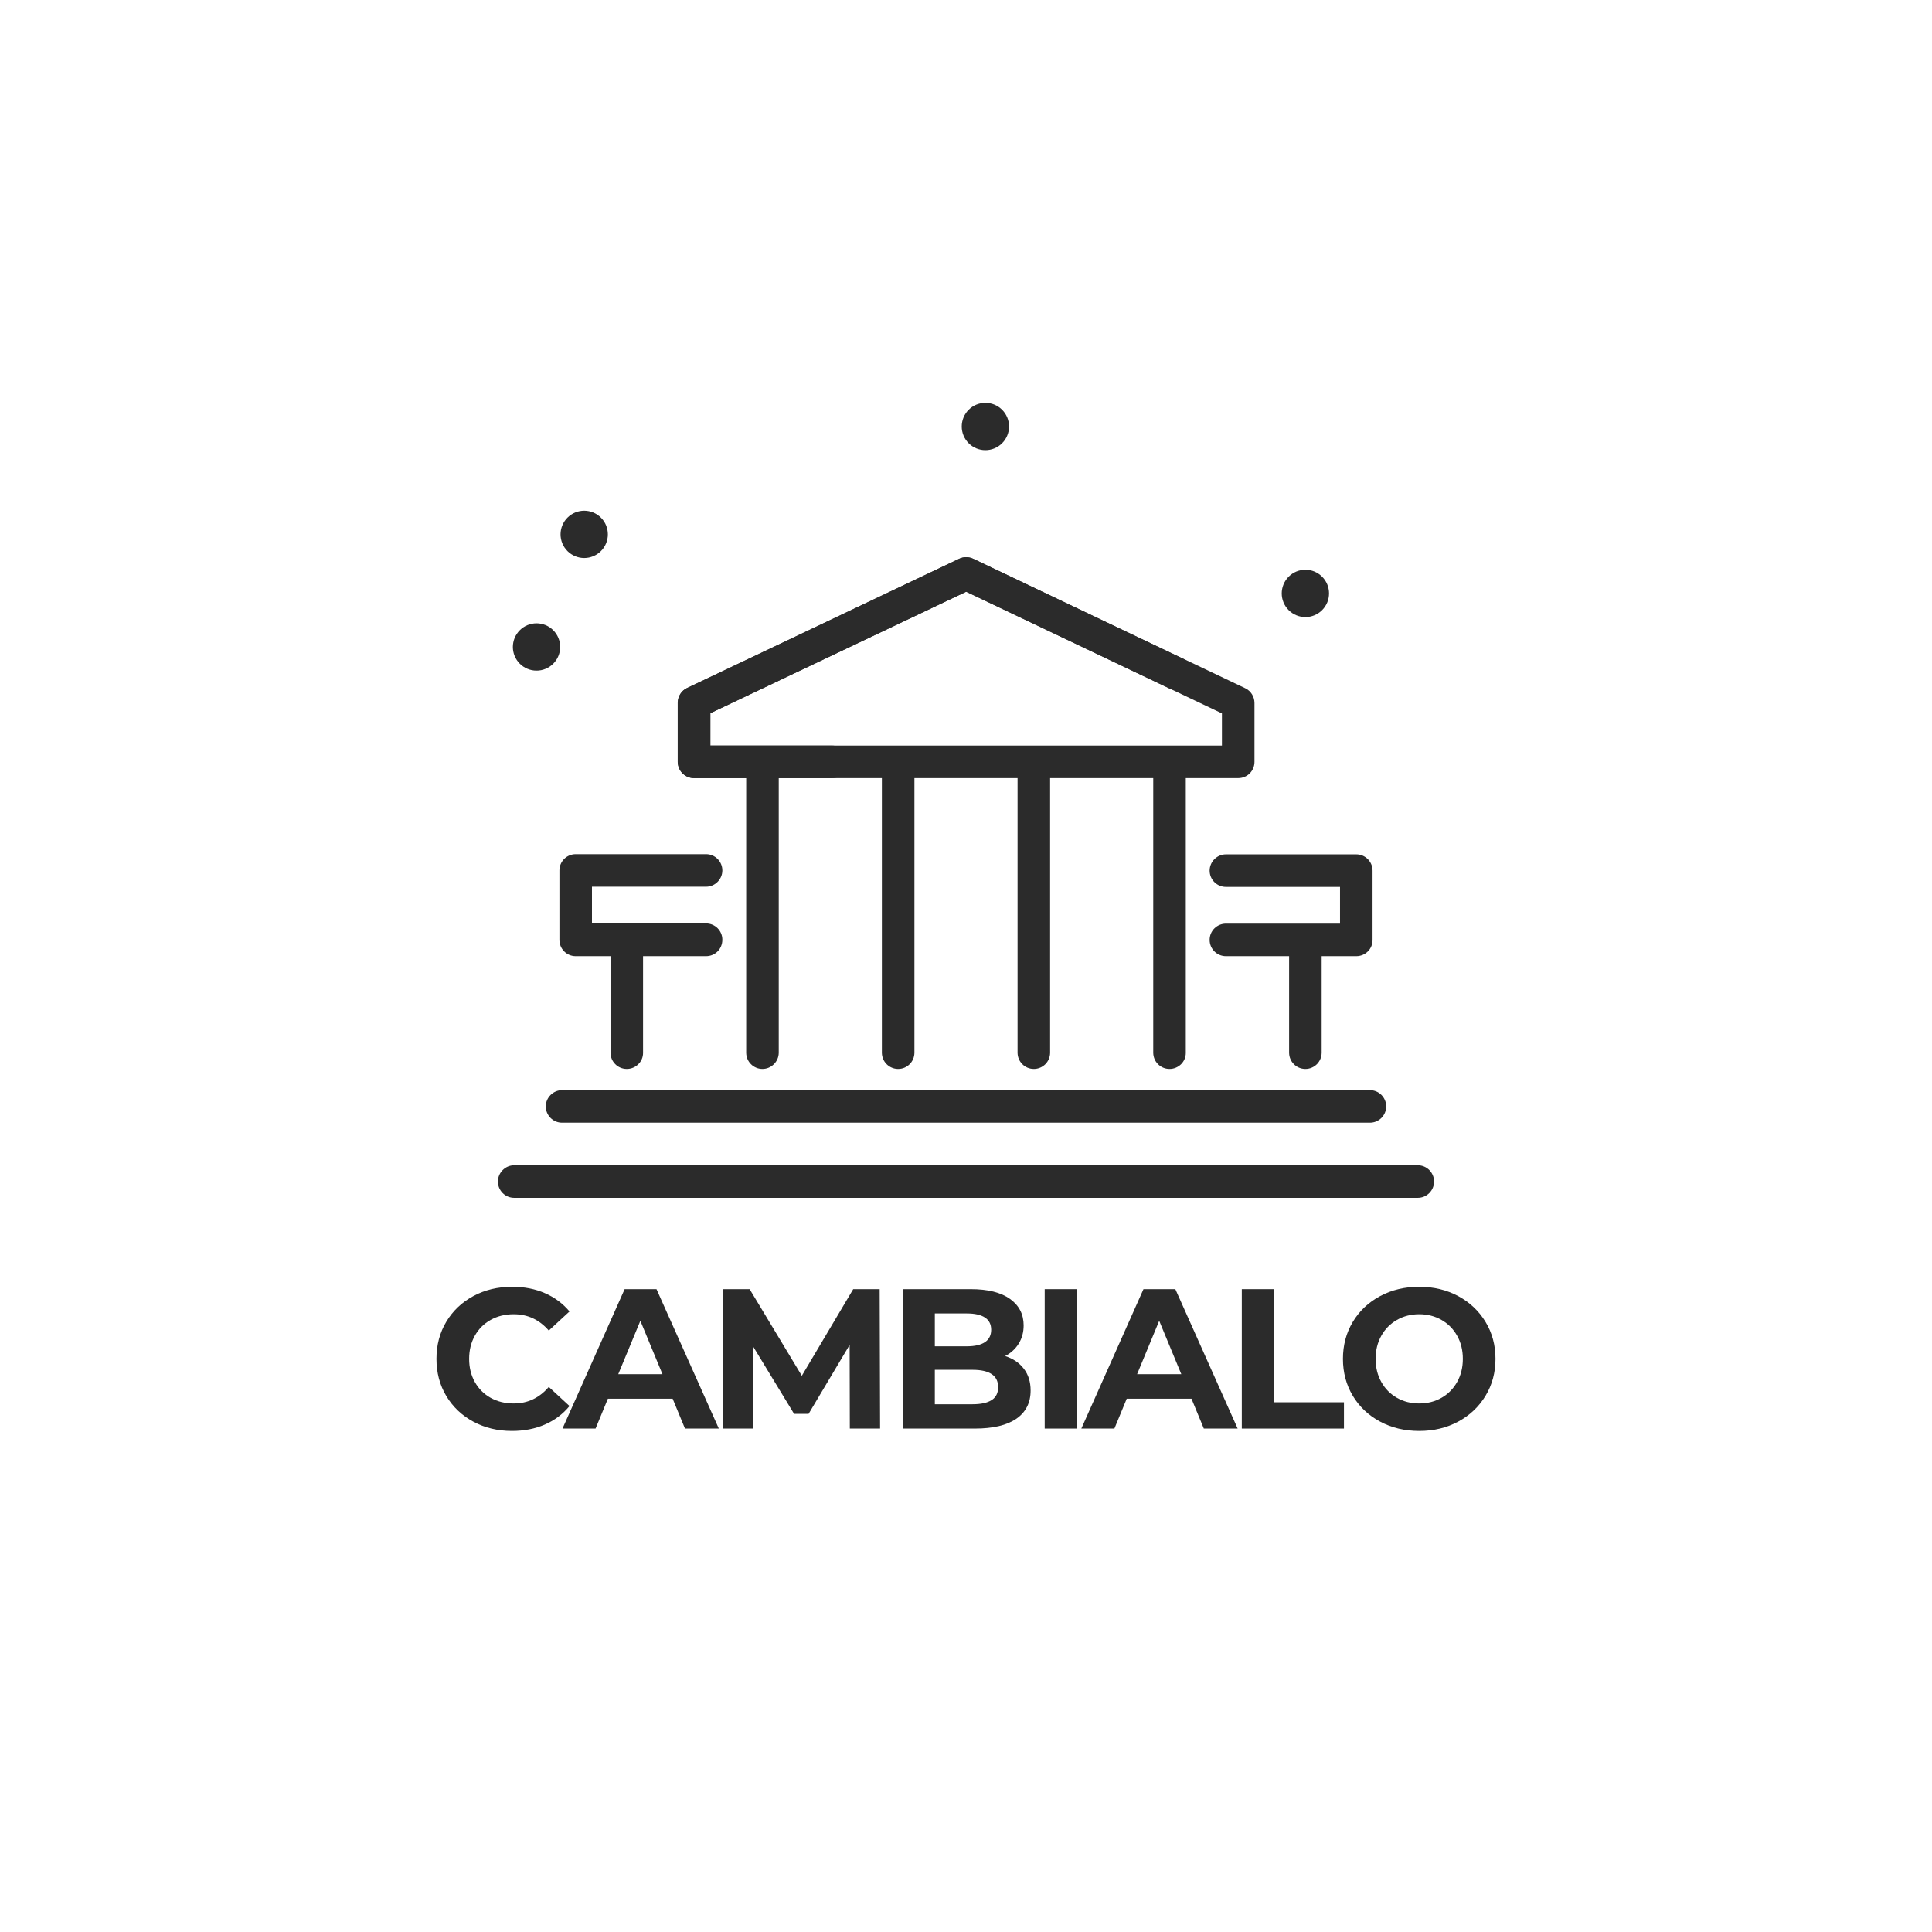 <svg xmlns="http://www.w3.org/2000/svg" xmlns:xlink="http://www.w3.org/1999/xlink" width="1080" zoomAndPan="magnify" viewBox="0 0 810 810" height="1080" preserveAspectRatio="xMidYMid meet" version="1.0"><defs><g/><clipPath id="27ac53a21d"><path d="M 208.637 488 L 601.637 488 L 601.637 501.898 L 208.637 501.898 Z M 208.637 488 " clip-rule="nonzero"/></clipPath></defs><path fill="#2b2b2b" d="M 319.668 448.164 C 315.859 448.164 312.844 445.07 312.844 441.344 L 312.844 321.305 C 312.844 317.496 315.938 314.48 319.668 314.48 C 323.477 314.48 326.492 317.574 326.492 321.305 L 326.492 441.344 C 326.492 445.07 323.395 448.164 319.668 448.164 Z M 319.668 448.164 " fill-opacity="1" fill-rule="nonzero"/><path fill="#2b2b2b" d="M 376.555 448.164 C 372.746 448.164 369.73 445.07 369.73 441.344 L 369.73 321.305 C 369.73 317.496 372.824 314.48 376.555 314.48 C 380.281 314.48 383.375 317.574 383.375 321.305 L 383.375 441.344 C 383.375 445.07 380.359 448.164 376.555 448.164 Z M 376.555 448.164 " fill-opacity="1" fill-rule="nonzero"/><path fill="#2b2b2b" d="M 433.438 448.164 C 429.629 448.164 426.617 445.07 426.617 441.344 L 426.617 321.305 C 426.617 317.496 429.711 314.48 433.438 314.48 C 437.168 314.48 440.262 317.574 440.262 321.305 L 440.262 441.344 C 440.262 445.07 437.246 448.164 433.438 448.164 Z M 433.438 448.164 " fill-opacity="1" fill-rule="nonzero"/><path fill="#2b2b2b" d="M 490.324 448.164 C 486.516 448.164 483.5 445.07 483.5 441.344 L 483.5 321.305 C 483.5 317.496 486.594 314.48 490.324 314.48 C 494.055 314.48 497.148 317.574 497.148 321.305 L 497.148 441.344 C 497.227 445.07 494.133 448.164 490.324 448.164 Z M 490.324 448.164 " fill-opacity="1" fill-rule="nonzero"/><g clip-path="url(#27ac53a21d)"><path fill="#2b2b2b" d="M 594.414 502.195 L 215.574 502.195 C 211.766 502.195 208.754 499.102 208.754 495.371 C 208.754 491.641 211.848 488.547 215.574 488.547 L 594.414 488.547 C 598.223 488.547 601.238 491.641 601.238 495.371 C 601.238 499.102 598.223 502.195 594.414 502.195 Z M 594.414 502.195 " fill-opacity="1" fill-rule="nonzero"/></g><path fill="#2b2b2b" d="M 519.125 326.223 L 291.027 326.223 C 287.219 326.223 284.203 323.129 284.203 319.398 L 284.203 294.645 C 284.203 292.027 285.711 289.566 288.09 288.457 L 402.18 234.27 C 404.004 233.395 406.227 233.395 408.051 234.27 L 522.059 288.535 C 524.441 289.648 525.945 292.105 525.945 294.727 L 525.945 319.398 C 525.945 323.207 522.934 326.223 519.125 326.223 Z M 297.848 312.574 L 512.301 312.574 L 512.301 299.09 L 405.113 248.074 L 297.848 299.008 Z M 297.848 312.574 " fill-opacity="1" fill-rule="nonzero"/><path fill="#2b2b2b" d="M 348.941 326.223 L 290.945 326.223 C 287.141 326.223 284.125 323.129 284.125 319.398 L 284.125 294.645 C 284.125 292.027 285.633 289.566 288.012 288.457 L 402.102 234.27 C 403.926 233.395 406.145 233.395 407.973 234.27 L 496.273 276.32 C 499.688 277.906 501.113 282.031 499.527 285.441 C 497.941 288.855 493.816 290.281 490.402 288.695 L 405.035 248.074 L 297.77 299.008 L 297.77 312.574 L 348.863 312.574 C 352.672 312.574 355.688 315.672 355.688 319.398 C 355.688 323.129 352.75 326.223 348.941 326.223 Z M 348.941 326.223 " fill-opacity="1" fill-rule="nonzero"/><path fill="#2b2b2b" d="M 574.344 470.695 L 235.648 470.695 C 231.84 470.695 228.824 467.602 228.824 463.875 C 228.824 460.145 231.918 457.051 235.648 457.051 L 574.344 457.051 C 578.152 457.051 581.168 460.145 581.168 463.875 C 581.168 467.602 578.152 470.695 574.344 470.695 Z M 574.344 470.695 " fill-opacity="1" fill-rule="nonzero"/><path fill="#2b2b2b" d="M 262.781 448.164 C 258.973 448.164 255.957 445.07 255.957 441.344 L 255.957 396.676 C 255.957 392.867 259.055 389.852 262.781 389.852 C 266.512 389.852 269.605 392.945 269.605 396.676 L 269.605 441.344 C 269.684 445.07 266.59 448.164 262.781 448.164 Z M 262.781 448.164 " fill-opacity="1" fill-rule="nonzero"/><path fill="#2b2b2b" d="M 296.023 400.879 L 241.359 400.879 C 237.551 400.879 234.539 397.785 234.539 394.055 L 234.539 364.938 C 234.539 361.133 237.633 358.117 241.359 358.117 L 296.023 358.117 C 299.832 358.117 302.848 361.211 302.848 364.938 C 302.848 368.668 299.754 371.762 296.023 371.762 L 248.184 371.762 L 248.184 387.152 L 296.023 387.152 C 299.832 387.152 302.848 390.25 302.848 393.977 C 302.848 397.863 299.832 400.879 296.023 400.879 Z M 296.023 400.879 " fill-opacity="1" fill-rule="nonzero"/><path fill="#2b2b2b" d="M 547.289 448.164 C 543.48 448.164 540.465 445.07 540.465 441.344 L 540.465 396.676 C 540.465 392.867 543.559 389.852 547.289 389.852 C 551.098 389.852 554.113 392.945 554.113 396.676 L 554.113 441.344 C 554.113 445.07 551.098 448.164 547.289 448.164 Z M 547.289 448.164 " fill-opacity="1" fill-rule="nonzero"/><path fill="#2b2b2b" d="M 568.633 400.879 L 513.969 400.879 C 510.16 400.879 507.145 397.785 507.145 394.055 C 507.145 390.25 510.238 387.234 513.969 387.234 L 561.809 387.234 L 561.809 371.84 L 513.969 371.84 C 510.16 371.84 507.145 368.746 507.145 365.02 C 507.145 361.289 510.238 358.195 513.969 358.195 L 568.633 358.195 C 572.438 358.195 575.453 361.289 575.453 365.02 L 575.453 394.137 C 575.453 397.863 572.438 400.879 568.633 400.879 Z M 568.633 400.879 " fill-opacity="1" fill-rule="nonzero"/><path fill="#2b2b2b" d="M 423.047 178.812 C 423.047 179.461 422.98 180.109 422.855 180.746 C 422.727 181.387 422.539 182.004 422.289 182.605 C 422.043 183.207 421.734 183.781 421.375 184.32 C 421.012 184.863 420.602 185.363 420.141 185.824 C 419.68 186.285 419.18 186.695 418.637 187.059 C 418.098 187.418 417.523 187.727 416.922 187.973 C 416.32 188.223 415.703 188.41 415.062 188.539 C 414.426 188.664 413.777 188.73 413.129 188.73 C 412.477 188.73 411.832 188.664 411.191 188.539 C 410.555 188.41 409.934 188.223 409.332 187.973 C 408.73 187.727 408.16 187.418 407.617 187.059 C 407.078 186.695 406.574 186.285 406.117 185.824 C 405.656 185.363 405.242 184.863 404.883 184.32 C 404.52 183.781 404.215 183.207 403.965 182.605 C 403.715 182.004 403.527 181.387 403.402 180.746 C 403.273 180.109 403.211 179.461 403.211 178.812 C 403.211 178.16 403.273 177.516 403.402 176.875 C 403.527 176.238 403.715 175.617 403.965 175.016 C 404.215 174.414 404.52 173.844 404.883 173.301 C 405.242 172.762 405.656 172.258 406.117 171.801 C 406.574 171.34 407.078 170.926 407.617 170.566 C 408.16 170.203 408.73 169.898 409.332 169.648 C 409.934 169.398 410.555 169.211 411.191 169.086 C 411.832 168.957 412.477 168.895 413.129 168.895 C 413.777 168.895 414.426 168.957 415.062 169.086 C 415.703 169.211 416.32 169.398 416.922 169.648 C 417.523 169.898 418.098 170.203 418.637 170.566 C 419.18 170.926 419.68 171.34 420.141 171.801 C 420.602 172.258 421.012 172.762 421.375 173.301 C 421.734 173.844 422.043 174.414 422.289 175.016 C 422.539 175.617 422.727 176.238 422.855 176.875 C 422.98 177.516 423.047 178.16 423.047 178.812 Z M 423.047 178.812 " fill-opacity="1" fill-rule="nonzero"/><path fill="#2b2b2b" d="M 557.207 248.789 C 557.207 249.438 557.145 250.086 557.016 250.723 C 556.887 251.363 556.699 251.98 556.453 252.582 C 556.203 253.184 555.898 253.758 555.535 254.297 C 555.172 254.84 554.762 255.34 554.301 255.801 C 553.84 256.262 553.34 256.672 552.797 257.035 C 552.258 257.395 551.688 257.699 551.086 257.949 C 550.484 258.199 549.863 258.387 549.223 258.516 C 548.586 258.641 547.941 258.707 547.289 258.707 C 546.637 258.707 545.992 258.641 545.355 258.516 C 544.715 258.387 544.094 258.199 543.492 257.949 C 542.891 257.699 542.32 257.395 541.777 257.035 C 541.238 256.672 540.738 256.262 540.277 255.801 C 539.816 255.34 539.406 254.84 539.043 254.297 C 538.68 253.758 538.375 253.184 538.125 252.582 C 537.879 251.98 537.688 251.363 537.562 250.723 C 537.434 250.086 537.371 249.438 537.371 248.789 C 537.371 248.137 537.434 247.492 537.562 246.852 C 537.688 246.215 537.879 245.594 538.125 244.992 C 538.375 244.391 538.68 243.82 539.043 243.277 C 539.406 242.738 539.816 242.234 540.277 241.777 C 540.738 241.316 541.238 240.902 541.777 240.543 C 542.32 240.18 542.891 239.875 543.492 239.625 C 544.094 239.375 544.715 239.188 545.355 239.062 C 545.992 238.934 546.637 238.871 547.289 238.871 C 547.941 238.871 548.586 238.934 549.223 239.062 C 549.863 239.188 550.484 239.375 551.086 239.625 C 551.688 239.875 552.258 240.18 552.797 240.543 C 553.34 240.902 553.84 241.316 554.301 241.777 C 554.762 242.234 555.172 242.738 555.535 243.277 C 555.898 243.82 556.203 244.391 556.453 244.992 C 556.699 245.594 556.887 246.215 557.016 246.852 C 557.145 247.492 557.207 248.137 557.207 248.789 Z M 557.207 248.789 " fill-opacity="1" fill-rule="nonzero"/><path fill="#2b2b2b" d="M 234.855 271.242 C 234.855 271.891 234.793 272.535 234.664 273.176 C 234.539 273.812 234.348 274.434 234.102 275.035 C 233.852 275.637 233.547 276.211 233.184 276.75 C 232.82 277.293 232.41 277.793 231.949 278.254 C 231.488 278.715 230.988 279.125 230.449 279.488 C 229.906 279.848 229.336 280.152 228.734 280.402 C 228.133 280.652 227.512 280.84 226.871 280.969 C 226.234 281.094 225.59 281.156 224.938 281.156 C 224.285 281.156 223.641 281.094 223.004 280.969 C 222.363 280.84 221.742 280.652 221.141 280.402 C 220.539 280.152 219.969 279.848 219.43 279.488 C 218.887 279.125 218.387 278.715 217.926 278.254 C 217.465 277.793 217.055 277.293 216.691 276.75 C 216.328 276.211 216.023 275.637 215.773 275.035 C 215.527 274.434 215.336 273.812 215.211 273.176 C 215.082 272.535 215.02 271.891 215.02 271.242 C 215.02 270.59 215.082 269.945 215.211 269.305 C 215.336 268.668 215.527 268.047 215.773 267.445 C 216.023 266.844 216.328 266.273 216.691 265.73 C 217.055 265.191 217.465 264.688 217.926 264.227 C 218.387 263.77 218.887 263.355 219.43 262.996 C 219.969 262.633 220.539 262.328 221.141 262.078 C 221.742 261.828 222.363 261.641 223.004 261.516 C 223.641 261.387 224.285 261.324 224.938 261.324 C 225.59 261.324 226.234 261.387 226.871 261.516 C 227.512 261.641 228.133 261.828 228.734 262.078 C 229.336 262.328 229.906 262.633 230.449 262.996 C 230.988 263.355 231.488 263.77 231.949 264.227 C 232.41 264.688 232.82 265.191 233.184 265.73 C 233.547 266.273 233.852 266.844 234.102 267.445 C 234.348 268.047 234.539 268.668 234.664 269.305 C 234.793 269.945 234.855 270.59 234.855 271.242 Z M 234.855 271.242 " fill-opacity="1" fill-rule="nonzero"/><path fill="#2b2b2b" d="M 254.848 224.035 C 254.848 224.688 254.785 225.332 254.656 225.969 C 254.531 226.609 254.344 227.227 254.094 227.828 C 253.844 228.43 253.539 229.004 253.176 229.543 C 252.816 230.086 252.402 230.586 251.941 231.047 C 251.484 231.508 250.98 231.918 250.441 232.281 C 249.898 232.641 249.328 232.949 248.727 233.195 C 248.125 233.445 247.504 233.633 246.867 233.762 C 246.227 233.887 245.582 233.953 244.93 233.953 C 244.281 233.953 243.633 233.887 242.996 233.762 C 242.355 233.633 241.738 233.445 241.137 233.195 C 240.535 232.949 239.961 232.641 239.422 232.281 C 238.879 231.918 238.379 231.508 237.918 231.047 C 237.457 230.586 237.047 230.086 236.684 229.543 C 236.324 229.004 236.02 228.43 235.77 227.828 C 235.52 227.227 235.332 226.609 235.203 225.969 C 235.078 225.332 235.012 224.688 235.012 224.035 C 235.012 223.383 235.078 222.738 235.203 222.102 C 235.332 221.461 235.52 220.84 235.77 220.238 C 236.02 219.637 236.324 219.066 236.684 218.523 C 237.047 217.984 237.457 217.48 237.918 217.023 C 238.379 216.562 238.879 216.148 239.422 215.789 C 239.961 215.426 240.535 215.121 241.137 214.871 C 241.738 214.621 242.355 214.434 242.996 214.309 C 243.633 214.18 244.281 214.117 244.93 214.117 C 245.582 214.117 246.227 214.18 246.867 214.309 C 247.504 214.434 248.125 214.621 248.727 214.871 C 249.328 215.121 249.898 215.426 250.441 215.789 C 250.98 216.148 251.484 216.562 251.941 217.023 C 252.402 217.48 252.816 217.984 253.176 218.523 C 253.539 219.066 253.844 219.637 254.094 220.238 C 254.344 220.84 254.531 221.461 254.656 222.102 C 254.785 222.738 254.848 223.383 254.848 224.035 Z M 254.848 224.035 " fill-opacity="1" fill-rule="nonzero"/><g fill="#2b2b2b" fill-opacity="1"><g transform="translate(179.739, 598.93)"><g><path d="M 34.891 1 C 28.941 1 23.555 -0.289 18.734 -2.875 C 13.922 -5.469 10.133 -9.055 7.375 -13.641 C 4.625 -18.234 3.25 -23.426 3.25 -29.219 C 3.25 -35.008 4.625 -40.195 7.375 -44.781 C 10.133 -49.375 13.922 -52.961 18.734 -55.547 C 23.555 -58.141 28.973 -59.438 34.984 -59.438 C 40.047 -59.438 44.617 -58.547 48.703 -56.766 C 52.797 -54.984 56.238 -52.426 59.031 -49.094 L 50.344 -41.078 C 46.383 -45.641 41.484 -47.922 35.641 -47.922 C 32.023 -47.922 28.797 -47.125 25.953 -45.531 C 23.117 -43.945 20.91 -41.734 19.328 -38.891 C 17.742 -36.055 16.953 -32.832 16.953 -29.219 C 16.953 -25.602 17.742 -22.375 19.328 -19.531 C 20.91 -16.695 23.117 -14.484 25.953 -12.891 C 28.797 -11.305 32.023 -10.516 35.641 -10.516 C 41.484 -10.516 46.383 -12.828 50.344 -17.453 L 59.031 -9.438 C 56.238 -6.039 52.785 -3.453 48.672 -1.672 C 44.555 0.109 39.961 1 34.891 1 Z M 34.891 1 "/></g></g></g><g fill="#2b2b2b" fill-opacity="1"><g transform="translate(236.583, 598.93)"><g><path d="M 45.422 -12.516 L 18.281 -12.516 L 13.109 0 L -0.75 0 L 25.297 -58.438 L 38.656 -58.438 L 64.781 0 L 50.594 0 Z M 41.156 -22.797 L 31.891 -45.172 L 22.625 -22.797 Z M 41.156 -22.797 "/></g></g></g><g fill="#2b2b2b" fill-opacity="1"><g transform="translate(296.182, 598.93)"><g><path d="M 60.109 0 L 60.031 -35.062 L 42.828 -6.172 L 36.734 -6.172 L 19.625 -34.312 L 19.625 0 L 6.922 0 L 6.922 -58.438 L 18.109 -58.438 L 39.984 -22.125 L 61.531 -58.438 L 72.625 -58.438 L 72.797 0 Z M 60.109 0 "/></g></g></g><g fill="#2b2b2b" fill-opacity="1"><g transform="translate(371.557, 598.93)"><g><path d="M 49.844 -30.391 C 53.176 -29.328 55.789 -27.555 57.688 -25.078 C 59.582 -22.609 60.531 -19.566 60.531 -15.953 C 60.531 -10.828 58.539 -6.883 54.562 -4.125 C 50.582 -1.375 44.781 0 37.156 0 L 6.922 0 L 6.922 -58.438 L 35.484 -58.438 C 42.609 -58.438 48.078 -57.07 51.891 -54.344 C 55.703 -51.613 57.609 -47.914 57.609 -43.25 C 57.609 -40.406 56.926 -37.867 55.562 -35.641 C 54.195 -33.422 52.289 -31.672 49.844 -30.391 Z M 20.375 -48.25 L 20.375 -34.484 L 33.812 -34.484 C 37.145 -34.484 39.676 -35.066 41.406 -36.234 C 43.133 -37.398 44 -39.125 44 -41.406 C 44 -43.688 43.133 -45.395 41.406 -46.531 C 39.676 -47.676 37.145 -48.25 33.812 -48.25 Z M 36.156 -10.188 C 39.707 -10.188 42.391 -10.77 44.203 -11.938 C 46.016 -13.102 46.922 -14.91 46.922 -17.359 C 46.922 -22.203 43.332 -24.625 36.156 -24.625 L 20.375 -24.625 L 20.375 -10.188 Z M 36.156 -10.188 "/></g></g></g><g fill="#2b2b2b" fill-opacity="1"><g transform="translate(431.073, 598.93)"><g><path d="M 6.922 -58.438 L 20.453 -58.438 L 20.453 0 L 6.922 0 Z M 6.922 -58.438 "/></g></g></g><g fill="#2b2b2b" fill-opacity="1"><g transform="translate(454.11, 598.93)"><g><path d="M 45.422 -12.516 L 18.281 -12.516 L 13.109 0 L -0.75 0 L 25.297 -58.438 L 38.656 -58.438 L 64.781 0 L 50.594 0 Z M 41.156 -22.797 L 31.891 -45.172 L 22.625 -22.797 Z M 41.156 -22.797 "/></g></g></g><g fill="#2b2b2b" fill-opacity="1"><g transform="translate(513.709, 598.93)"><g><path d="M 6.922 -58.438 L 20.453 -58.438 L 20.453 -11.016 L 49.75 -11.016 L 49.75 0 L 6.922 0 Z M 6.922 -58.438 "/></g></g></g><g fill="#2b2b2b" fill-opacity="1"><g transform="translate(559.786, 598.93)"><g><path d="M 35.234 1 C 29.16 1 23.688 -0.305 18.812 -2.922 C 13.945 -5.535 10.133 -9.141 7.375 -13.734 C 4.625 -18.328 3.25 -23.488 3.25 -29.219 C 3.25 -34.945 4.625 -40.109 7.375 -44.703 C 10.133 -49.297 13.945 -52.898 18.812 -55.516 C 23.688 -58.129 29.16 -59.438 35.234 -59.438 C 41.297 -59.438 46.75 -58.129 51.594 -55.516 C 56.438 -52.898 60.25 -49.297 63.031 -44.703 C 65.812 -40.109 67.203 -34.945 67.203 -29.219 C 67.203 -23.488 65.812 -18.328 63.031 -13.734 C 60.25 -9.141 56.438 -5.535 51.594 -2.922 C 46.75 -0.305 41.297 1 35.234 1 Z M 35.234 -10.516 C 38.68 -10.516 41.797 -11.305 44.578 -12.891 C 47.359 -14.484 49.539 -16.695 51.125 -19.531 C 52.719 -22.375 53.516 -25.602 53.516 -29.219 C 53.516 -32.832 52.719 -36.055 51.125 -38.891 C 49.539 -41.734 47.359 -43.945 44.578 -45.531 C 41.797 -47.125 38.68 -47.922 35.234 -47.922 C 31.773 -47.922 28.656 -47.125 25.875 -45.531 C 23.094 -43.945 20.91 -41.734 19.328 -38.891 C 17.742 -36.055 16.953 -32.832 16.953 -29.219 C 16.953 -25.602 17.742 -22.375 19.328 -19.531 C 20.91 -16.695 23.094 -14.484 25.875 -12.891 C 28.656 -11.305 31.773 -10.516 35.234 -10.516 Z M 35.234 -10.516 "/></g></g></g></svg>
